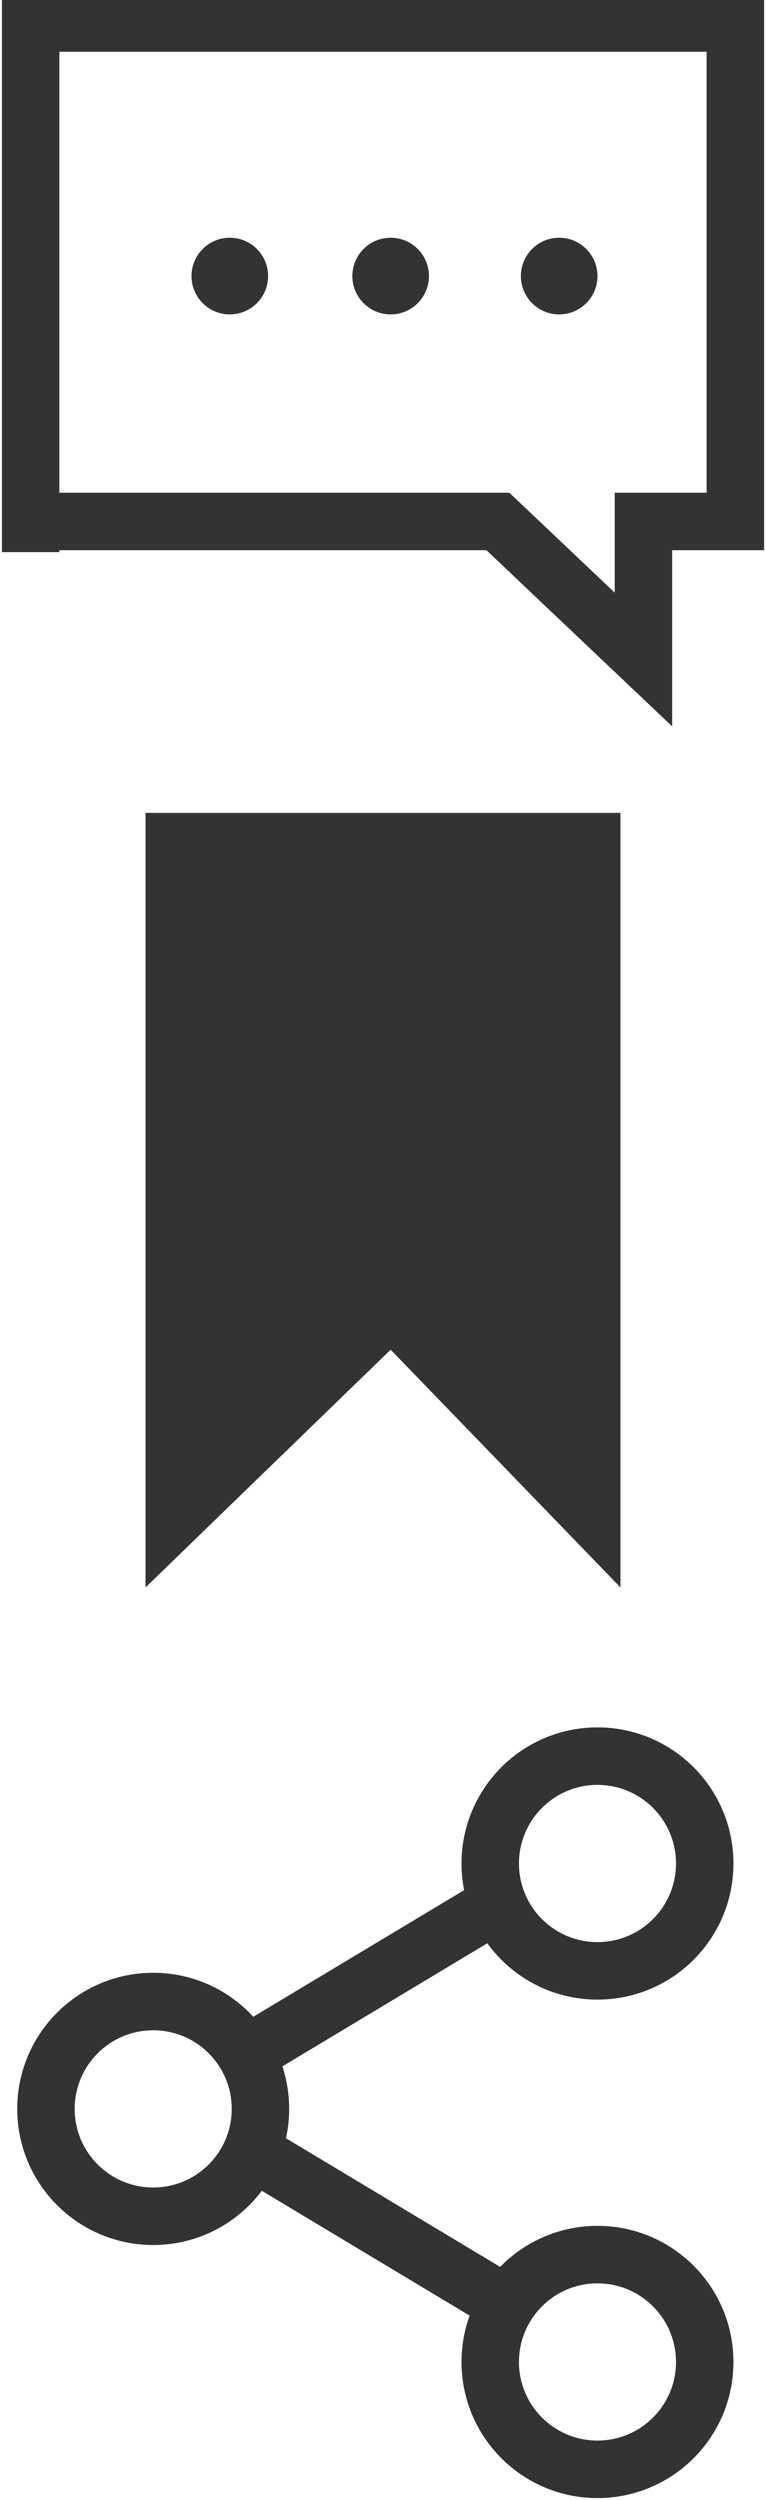 <svg version="1.1" xmlns="http://www.w3.org/2000/svg" x="0" y="0" viewBox="0 0 10 32.6" xml:space="preserve"><style type="text/css">
	.st0{fill:none;stroke:#333333;stroke-width:0.75;stroke-miterlimit:10;}
	.st1{fill:#333333;}
</style><circle class="st0" cx="2" cy="27.5" r="1.4"/><circle class="st0" cx="7.8" cy="24.3" r="1.4"/><circle class="st0" cx="7.8" cy="30.8" r="1.4"/><line class="st0" x1="3.2" y1="26.8" x2="6.7" y2="24.7"/><line class="st0" x1="3.2" y1="28" x2="6.7" y2="30.1"/><polygon class="st1" points="1.9 10.6 8.1 10.6 8.1 20.7 5.1 17.6 1.9 20.7 "/><polyline class="st0" points="0.4 7.2 0.4 0.3 9.6 0.3 9.6 6.8 8.4 6.8 8.4 8.6 6.5 6.8 0.4 6.8 "/><circle class="st1" cx="3" cy="3.6" r="0.5"/><circle class="st1" cx="5.1" cy="3.6" r="0.5"/><circle class="st1" cx="7.3" cy="3.6" r="0.5"/></svg>